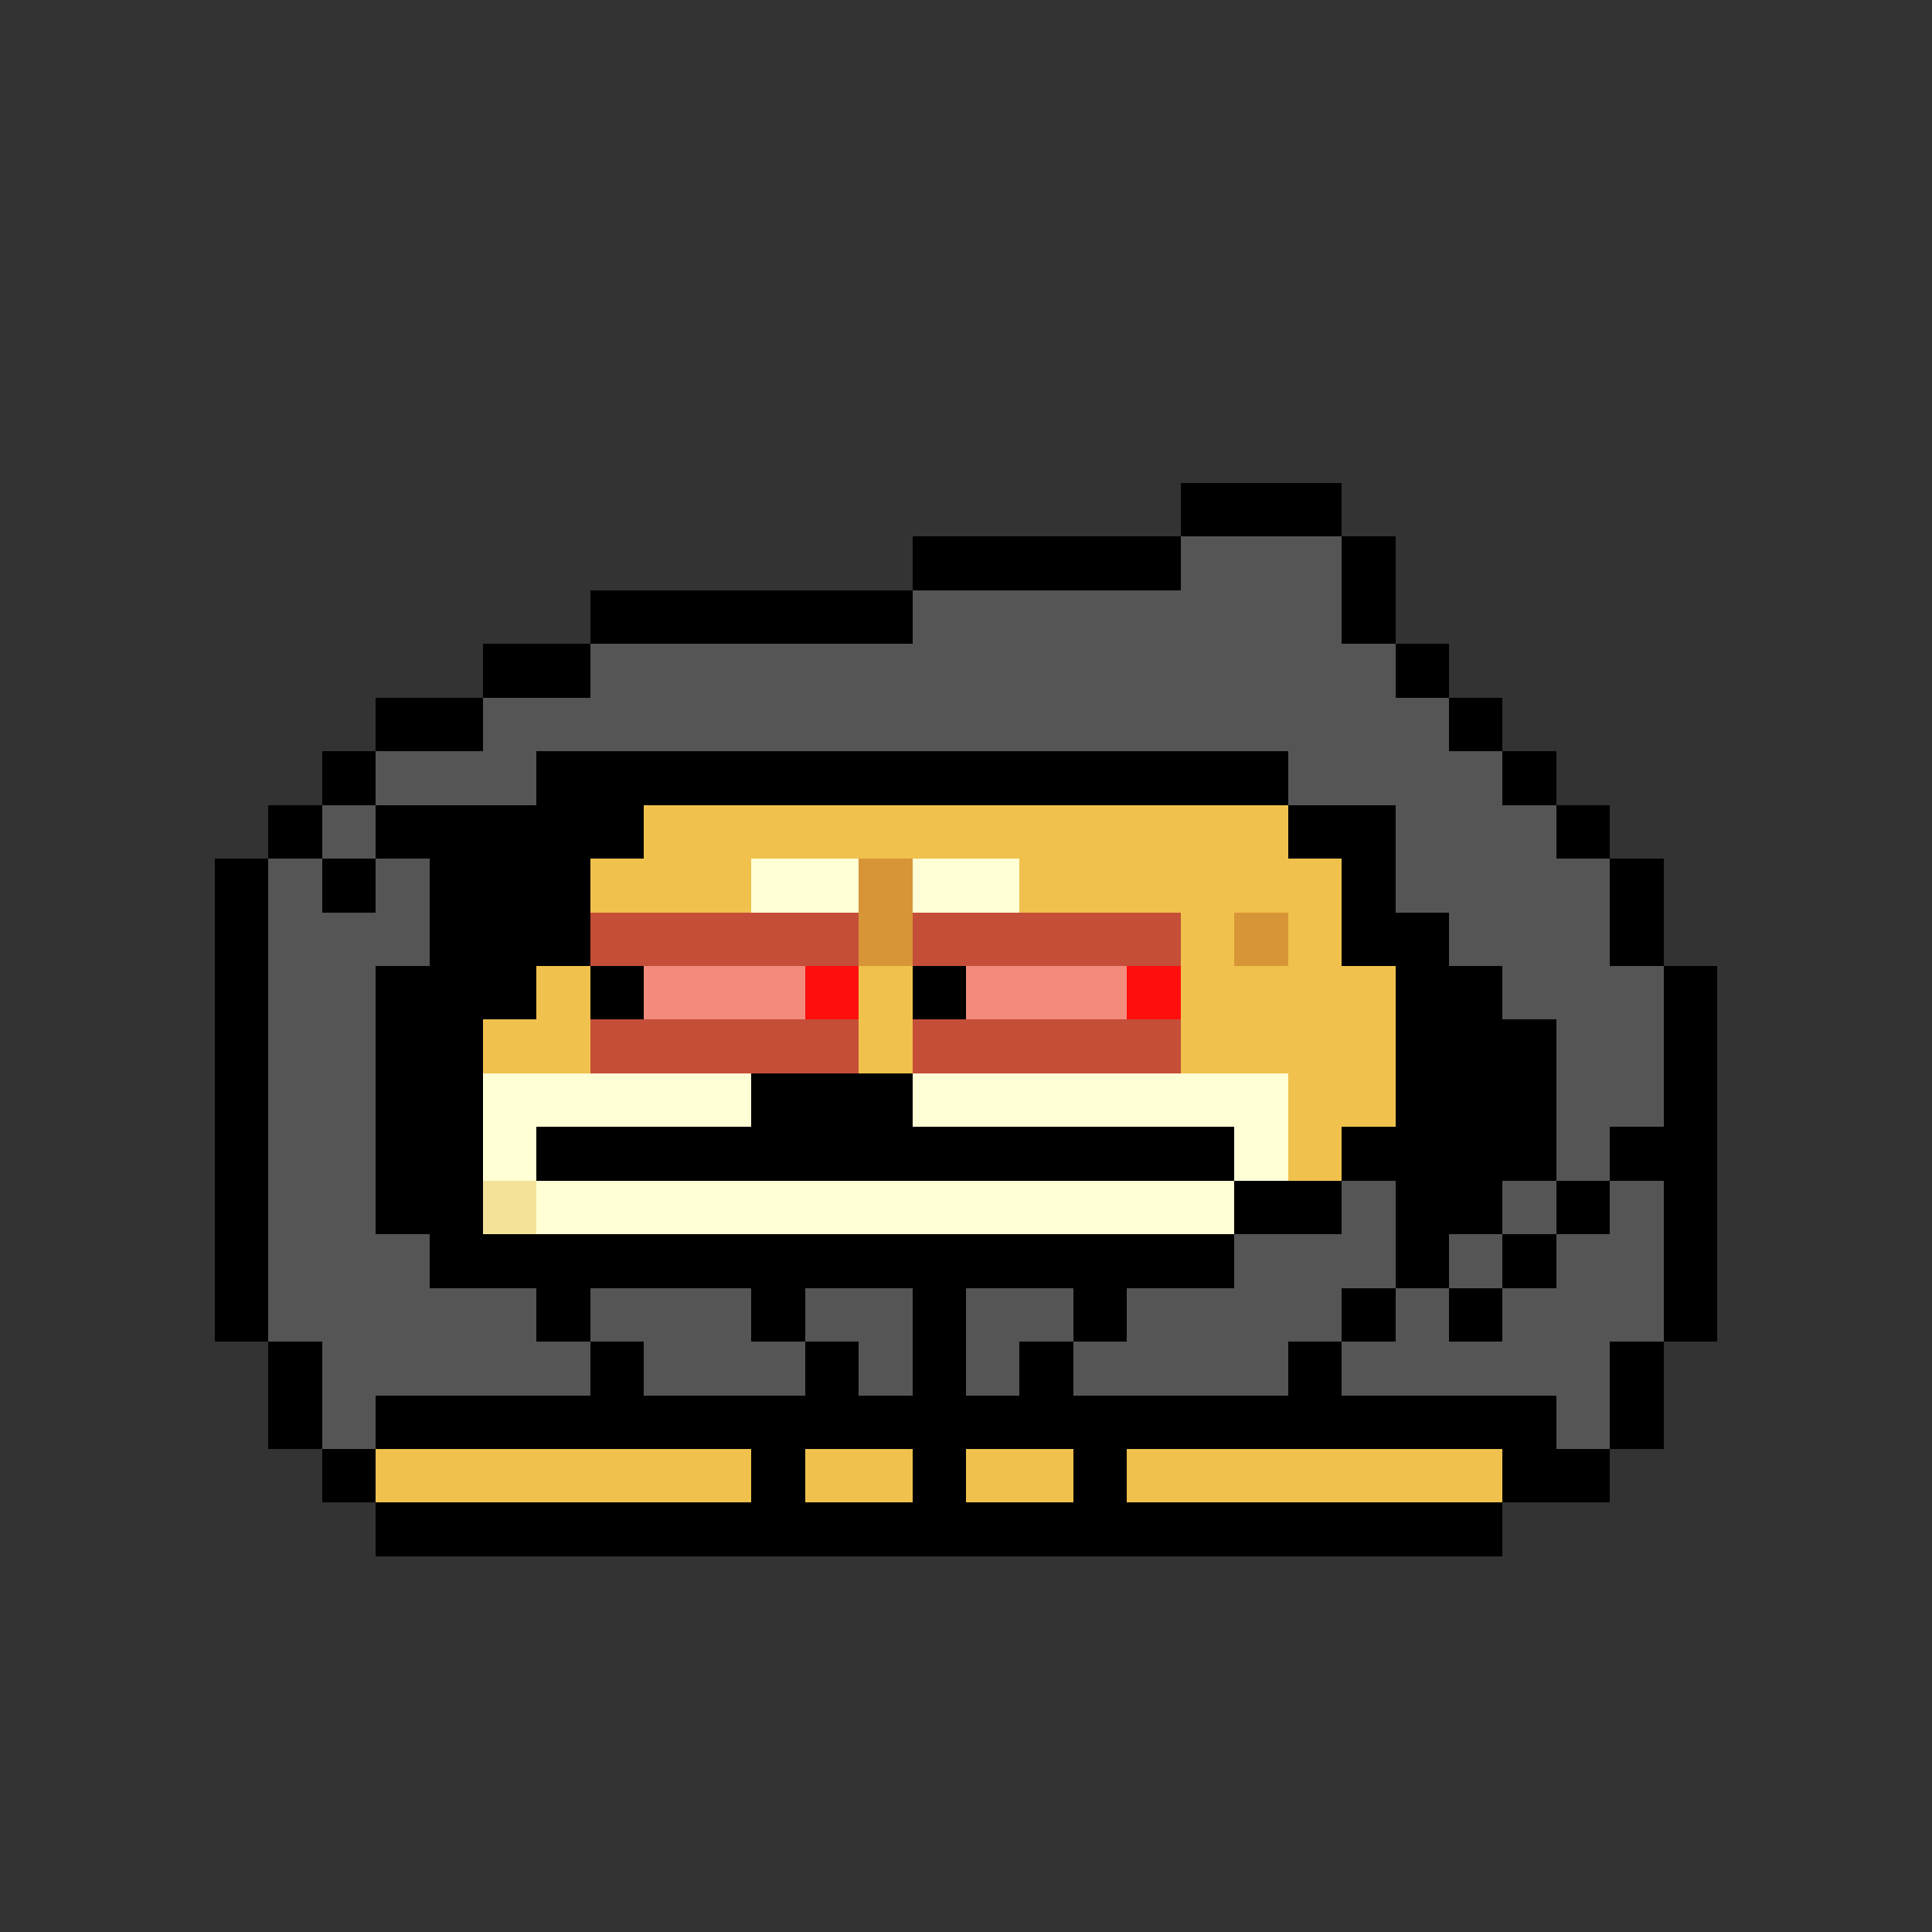 <svg xmlns="http://www.w3.org/2000/svg" shape-rendering="crispEdges" version="1.1" viewBox="0 0 36 36" width="360" height="360"><rect x="0" y="0" width="36" height="36" fill="#333333" stroke="none"/><rect fill="#000000ff" x="22" y="9" height="1" width="3"/><rect fill="#000000ff" x="17" y="10" height="1" width="5"/><rect fill="#555555ff" x="22" y="10" height="1" width="3"/><rect fill="#000000ff" x="25" y="10" height="1" width="1"/><rect fill="#000000ff" x="11" y="11" height="1" width="6"/><rect fill="#555555ff" x="17" y="11" height="1" width="8"/><rect fill="#000000ff" x="25" y="11" height="1" width="1"/><rect fill="#000000ff" x="9" y="12" height="1" width="2"/><rect fill="#555555ff" x="11" y="12" height="1" width="15"/><rect fill="#000000ff" x="26" y="12" height="1" width="1"/><rect fill="#000000ff" x="7" y="13" height="1" width="2"/><rect fill="#555555ff" x="9" y="13" height="1" width="18"/><rect fill="#000000ff" x="27" y="13" height="1" width="1"/><rect fill="#000000ff" x="6" y="14" height="1" width="1"/><rect fill="#555555ff" x="7" y="14" height="1" width="3"/><rect fill="#000000ff" x="10" y="14" height="1" width="14"/><rect fill="#555555ff" x="24" y="14" height="1" width="4"/><rect fill="#000000ff" x="28" y="14" height="1" width="1"/><rect fill="#000000ff" x="5" y="15" height="1" width="1"/><rect fill="#555555ff" x="6" y="15" height="1" width="1"/><rect fill="#000000ff" x="7" y="15" height="1" width="5"/><rect fill="#f0c14dff" x="12" y="15" height="1" width="12"/><rect fill="#000000ff" x="24" y="15" height="1" width="2"/><rect fill="#555555ff" x="26" y="15" height="1" width="3"/><rect fill="#000000ff" x="29" y="15" height="1" width="1"/><rect fill="#000000ff" x="4" y="16" height="1" width="1"/><rect fill="#555555ff" x="5" y="16" height="1" width="1"/><rect fill="#000000ff" x="6" y="16" height="1" width="1"/><rect fill="#555555ff" x="7" y="16" height="1" width="1"/><rect fill="#000000ff" x="8" y="16" height="1" width="3"/><rect fill="#f0c14dff" x="11" y="16" height="1" width="3"/><rect fill="#ffffd5ff" x="14" y="16" height="1" width="2"/><rect fill="#d89537ff" x="16" y="16" height="1" width="1"/><rect fill="#ffffd5ff" x="17" y="16" height="1" width="2"/><rect fill="#f0c14dff" x="19" y="16" height="1" width="6"/><rect fill="#000000ff" x="25" y="16" height="1" width="1"/><rect fill="#555555ff" x="26" y="16" height="1" width="4"/><rect fill="#000000ff" x="30" y="16" height="1" width="1"/><rect fill="#000000ff" x="4" y="17" height="1" width="1"/><rect fill="#555555ff" x="5" y="17" height="1" width="3"/><rect fill="#000000ff" x="8" y="17" height="1" width="3"/><rect fill="#c54e38ff" x="11" y="17" height="1" width="5"/><rect fill="#d89537ff" x="16" y="17" height="1" width="1"/><rect fill="#c54e38ff" x="17" y="17" height="1" width="5"/><rect fill="#f0c14dff" x="22" y="17" height="1" width="1"/><rect fill="#d89537ff" x="23" y="17" height="1" width="1"/><rect fill="#f0c14dff" x="24" y="17" height="1" width="1"/><rect fill="#000000ff" x="25" y="17" height="1" width="2"/><rect fill="#555555ff" x="27" y="17" height="1" width="3"/><rect fill="#000000ff" x="30" y="17" height="1" width="1"/><rect fill="#000000ff" x="4" y="18" height="1" width="1"/><rect fill="#555555ff" x="5" y="18" height="1" width="2"/><rect fill="#000000ff" x="7" y="18" height="1" width="3"/><rect fill="#f0c14dff" x="10" y="18" height="1" width="1"/><rect fill="#000000ff" x="11" y="18" height="1" width="1"/><rect fill="#f38b7cff" x="12" y="18" height="1" width="3"/><rect fill="#ff0e0eff" x="15" y="18" height="1" width="1"/><rect fill="#f0c14dff" x="16" y="18" height="1" width="1"/><rect fill="#000000ff" x="17" y="18" height="1" width="1"/><rect fill="#f38b7cff" x="18" y="18" height="1" width="3"/><rect fill="#ff0e0eff" x="21" y="18" height="1" width="1"/><rect fill="#f0c14dff" x="22" y="18" height="1" width="4"/><rect fill="#000000ff" x="26" y="18" height="1" width="2"/><rect fill="#555555ff" x="28" y="18" height="1" width="3"/><rect fill="#000000ff" x="31" y="18" height="1" width="1"/><rect fill="#000000ff" x="4" y="19" height="1" width="1"/><rect fill="#555555ff" x="5" y="19" height="1" width="2"/><rect fill="#000000ff" x="7" y="19" height="1" width="2"/><rect fill="#f0c14dff" x="9" y="19" height="1" width="2"/><rect fill="#c54e38ff" x="11" y="19" height="1" width="5"/><rect fill="#f0c14dff" x="16" y="19" height="1" width="1"/><rect fill="#c54e38ff" x="17" y="19" height="1" width="5"/><rect fill="#f0c14dff" x="22" y="19" height="1" width="4"/><rect fill="#000000ff" x="26" y="19" height="1" width="3"/><rect fill="#555555ff" x="29" y="19" height="1" width="2"/><rect fill="#000000ff" x="31" y="19" height="1" width="1"/><rect fill="#000000ff" x="4" y="20" height="1" width="1"/><rect fill="#555555ff" x="5" y="20" height="1" width="2"/><rect fill="#000000ff" x="7" y="20" height="1" width="2"/><rect fill="#ffffd5ff" x="9" y="20" height="1" width="5"/><rect fill="#000000ff" x="14" y="20" height="1" width="3"/><rect fill="#ffffd5ff" x="17" y="20" height="1" width="7"/><rect fill="#f0c14dff" x="24" y="20" height="1" width="2"/><rect fill="#000000ff" x="26" y="20" height="1" width="3"/><rect fill="#555555ff" x="29" y="20" height="1" width="2"/><rect fill="#000000ff" x="31" y="20" height="1" width="1"/><rect fill="#000000ff" x="4" y="21" height="1" width="1"/><rect fill="#555555ff" x="5" y="21" height="1" width="2"/><rect fill="#000000ff" x="7" y="21" height="1" width="2"/><rect fill="#ffffd5ff" x="9" y="21" height="1" width="1"/><rect fill="#000000ff" x="10" y="21" height="1" width="13"/><rect fill="#ffffd5ff" x="23" y="21" height="1" width="1"/><rect fill="#f0c14dff" x="24" y="21" height="1" width="1"/><rect fill="#000000ff" x="25" y="21" height="1" width="4"/><rect fill="#555555ff" x="29" y="21" height="1" width="1"/><rect fill="#000000ff" x="30" y="21" height="1" width="2"/><rect fill="#000000ff" x="4" y="22" height="1" width="1"/><rect fill="#555555ff" x="5" y="22" height="1" width="2"/><rect fill="#000000ff" x="7" y="22" height="1" width="2"/><rect fill="#f4e299ff" x="9" y="22" height="1" width="1"/><rect fill="#ffffd5ff" x="10" y="22" height="1" width="13"/><rect fill="#000000ff" x="23" y="22" height="1" width="2"/><rect fill="#555555ff" x="25" y="22" height="1" width="1"/><rect fill="#000000ff" x="26" y="22" height="1" width="2"/><rect fill="#555555ff" x="28" y="22" height="1" width="1"/><rect fill="#000000ff" x="29" y="22" height="1" width="1"/><rect fill="#555555ff" x="30" y="22" height="1" width="1"/><rect fill="#000000ff" x="31" y="22" height="1" width="1"/><rect fill="#000000ff" x="4" y="23" height="1" width="1"/><rect fill="#555555ff" x="5" y="23" height="1" width="3"/><rect fill="#000000ff" x="8" y="23" height="1" width="15"/><rect fill="#555555ff" x="23" y="23" height="1" width="3"/><rect fill="#000000ff" x="26" y="23" height="1" width="1"/><rect fill="#555555ff" x="27" y="23" height="1" width="1"/><rect fill="#000000ff" x="28" y="23" height="1" width="1"/><rect fill="#555555ff" x="29" y="23" height="1" width="2"/><rect fill="#000000ff" x="31" y="23" height="1" width="1"/><rect fill="#000000ff" x="4" y="24" height="1" width="1"/><rect fill="#555555ff" x="5" y="24" height="1" width="5"/><rect fill="#000000ff" x="10" y="24" height="1" width="1"/><rect fill="#555555ff" x="11" y="24" height="1" width="3"/><rect fill="#000000ff" x="14" y="24" height="1" width="1"/><rect fill="#555555ff" x="15" y="24" height="1" width="2"/><rect fill="#000000ff" x="17" y="24" height="1" width="1"/><rect fill="#555555ff" x="18" y="24" height="1" width="2"/><rect fill="#000000ff" x="20" y="24" height="1" width="1"/><rect fill="#555555ff" x="21" y="24" height="1" width="4"/><rect fill="#000000ff" x="25" y="24" height="1" width="1"/><rect fill="#555555ff" x="26" y="24" height="1" width="1"/><rect fill="#000000ff" x="27" y="24" height="1" width="1"/><rect fill="#555555ff" x="28" y="24" height="1" width="3"/><rect fill="#000000ff" x="31" y="24" height="1" width="1"/><rect fill="#000000ff" x="5" y="25" height="1" width="1"/><rect fill="#555555ff" x="6" y="25" height="1" width="5"/><rect fill="#000000ff" x="11" y="25" height="1" width="1"/><rect fill="#555555ff" x="12" y="25" height="1" width="3"/><rect fill="#000000ff" x="15" y="25" height="1" width="1"/><rect fill="#555555ff" x="16" y="25" height="1" width="1"/><rect fill="#000000ff" x="17" y="25" height="1" width="1"/><rect fill="#555555ff" x="18" y="25" height="1" width="1"/><rect fill="#000000ff" x="19" y="25" height="1" width="1"/><rect fill="#555555ff" x="20" y="25" height="1" width="4"/><rect fill="#000000ff" x="24" y="25" height="1" width="1"/><rect fill="#555555ff" x="25" y="25" height="1" width="5"/><rect fill="#000000ff" x="30" y="25" height="1" width="1"/><rect fill="#000000ff" x="5" y="26" height="1" width="1"/><rect fill="#555555ff" x="6" y="26" height="1" width="1"/><rect fill="#000000ff" x="7" y="26" height="1" width="22"/><rect fill="#555555ff" x="29" y="26" height="1" width="1"/><rect fill="#000000ff" x="30" y="26" height="1" width="1"/><rect fill="#000000ff" x="6" y="27" height="1" width="1"/><rect fill="#f0c14dff" x="7" y="27" height="1" width="7"/><rect fill="#000000ff" x="14" y="27" height="1" width="1"/><rect fill="#f0c14dff" x="15" y="27" height="1" width="2"/><rect fill="#000000ff" x="17" y="27" height="1" width="1"/><rect fill="#f0c14dff" x="18" y="27" height="1" width="2"/><rect fill="#000000ff" x="20" y="27" height="1" width="1"/><rect fill="#f0c14dff" x="21" y="27" height="1" width="7"/><rect fill="#000000ff" x="28" y="27" height="1" width="2"/><rect fill="#000000ff" x="7" y="28" height="1" width="21"/></svg>
